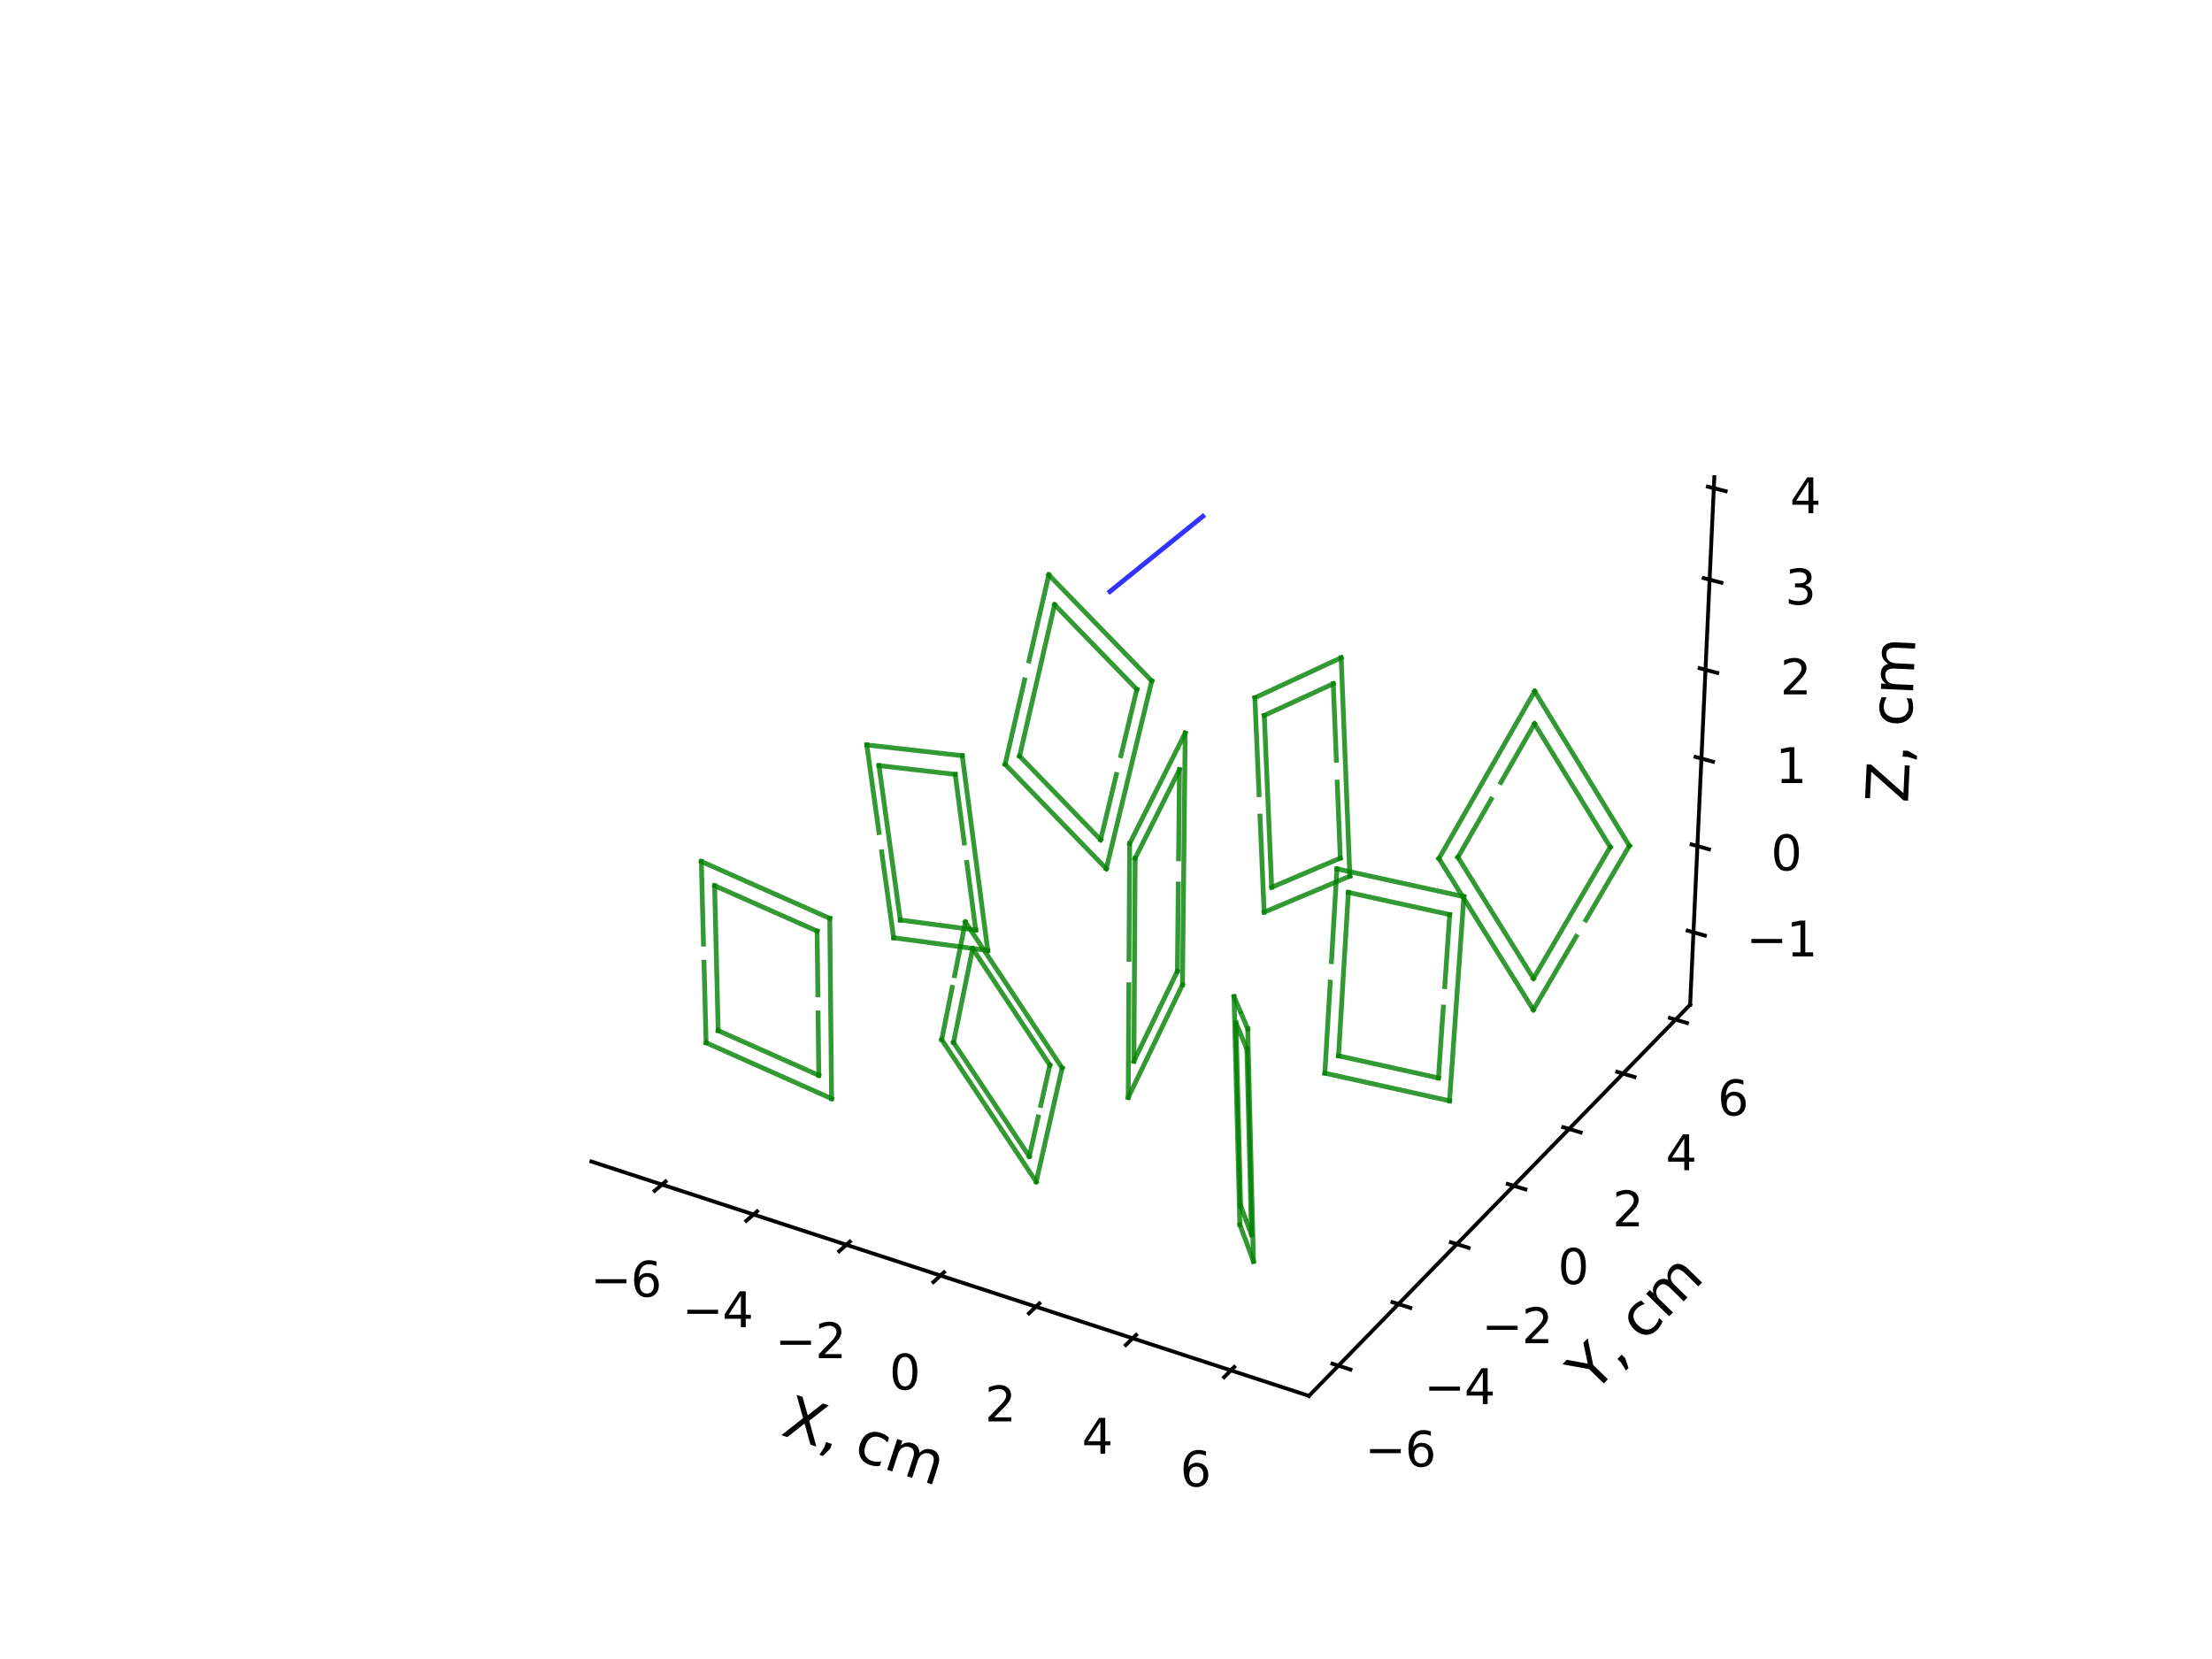 <?xml version="1.0" encoding="utf-8" standalone="no"?>
<!DOCTYPE svg PUBLIC "-//W3C//DTD SVG 1.1//EN"
  "http://www.w3.org/Graphics/SVG/1.1/DTD/svg11.dtd">
<svg xmlns:xlink="http://www.w3.org/1999/xlink" width="460.8pt" height="345.6pt" viewBox="0 0 460.8 345.6" xmlns="http://www.w3.org/2000/svg" version="1.1">
 <defs>
  <style type="text/css">*{stroke-linejoin: round; stroke-linecap: butt}</style>
 </defs>
 <g id="figure_1">
  <g id="patch_1">
   <path d="M 0 345.6 
L 460.8 345.6 
L 460.8 0 
L 0 0 
z
" style="fill: #ffffff"/>
  </g>
  <g id="patch_2">
   <path d="M 103.104 307.584 
L 369.216 307.584 
L 369.216 41.472 
L 103.104 41.472 
z
" style="fill: #ffffff"/>
  </g>
  <g id="pane3d_1">
   <g id="patch_3">
    <path d="M 123.197 241.969 
L 211.076 168.307 
L 209.855 62.074 
L 117.77 129.273 
" style="fill: none; opacity: 0"/>
   </g>
  </g>
  <g id="pane3d_2">
   <g id="patch_4">
    <path d="M 211.076 168.307 
L 352.09 209.295 
L 357.123 99.402 
L 209.855 62.074 
" style="fill: none; opacity: 0"/>
   </g>
  </g>
  <g id="pane3d_3">
   <g id="patch_5">
    <path d="M 123.197 241.969 
L 272.679 290.79 
L 352.09 209.295 
L 211.076 168.307 
" style="fill: none; opacity: 0"/>
   </g>
  </g>
  <g id="axis3d_1">
   <g id="line2d_1">
    <path d="M 123.197 241.969 
L 272.679 290.79 
" style="fill: none; stroke: #000000; stroke-width: 0.8; stroke-linecap: square"/>
   </g>
   <g id="text_1">
    <!-- X, cm -->
    <g transform="translate(162.425 298.857) rotate(-341.913) scale(0.12 -0.12)">
     <defs>
      <path id="DejaVuSans-58" d="M 403 4666 
L 1081 4666 
L 2241 2931 
L 3406 4666 
L 4084 4666 
L 2584 2425 
L 4184 0 
L 3506 0 
L 2194 1984 
L 872 0 
L 191 0 
L 1856 2491 
L 403 4666 
z
" transform="scale(0.016)"/>
      <path id="DejaVuSans-2c" d="M 750 794 
L 1409 794 
L 1409 256 
L 897 -744 
L 494 -744 
L 750 256 
L 750 794 
z
" transform="scale(0.016)"/>
      <path id="DejaVuSans-20" transform="scale(0.016)"/>
      <path id="DejaVuSans-63" d="M 3122 3366 
L 3122 2828 
Q 2878 2963 2633 3030 
Q 2388 3097 2138 3097 
Q 1578 3097 1268 2742 
Q 959 2388 959 1747 
Q 959 1106 1268 751 
Q 1578 397 2138 397 
Q 2388 397 2633 464 
Q 2878 531 3122 666 
L 3122 134 
Q 2881 22 2623 -34 
Q 2366 -91 2075 -91 
Q 1284 -91 818 406 
Q 353 903 353 1747 
Q 353 2603 823 3093 
Q 1294 3584 2113 3584 
Q 2378 3584 2631 3529 
Q 2884 3475 3122 3366 
z
" transform="scale(0.016)"/>
      <path id="DejaVuSans-6d" d="M 3328 2828 
Q 3544 3216 3844 3400 
Q 4144 3584 4550 3584 
Q 5097 3584 5394 3201 
Q 5691 2819 5691 2113 
L 5691 0 
L 5113 0 
L 5113 2094 
Q 5113 2597 4934 2840 
Q 4756 3084 4391 3084 
Q 3944 3084 3684 2787 
Q 3425 2491 3425 1978 
L 3425 0 
L 2847 0 
L 2847 2094 
Q 2847 2600 2669 2842 
Q 2491 3084 2119 3084 
Q 1678 3084 1418 2786 
Q 1159 2488 1159 1978 
L 1159 0 
L 581 0 
L 581 3500 
L 1159 3500 
L 1159 2956 
Q 1356 3278 1631 3431 
Q 1906 3584 2284 3584 
Q 2666 3584 2933 3390 
Q 3200 3197 3328 2828 
z
" transform="scale(0.016)"/>
     </defs>
     <use xlink:href="#DejaVuSans-58"/>
     <use xlink:href="#DejaVuSans-2c" x="68.506"/>
     <use xlink:href="#DejaVuSans-20" x="100.293"/>
     <use xlink:href="#DejaVuSans-63" x="132.08"/>
     <use xlink:href="#DejaVuSans-6d" x="187.061"/>
    </g>
   </g>
   <g id="Line3DCollection_1">
    <path d="M 137.897 246.77 
L 224.998 172.354 
L 224.366 65.752 
" style="fill: none"/>
    <path d="M 156.97 252.999 
L 243.044 177.599 
L 243.186 70.523 
" style="fill: none"/>
    <path d="M 176.307 259.315 
L 261.32 182.911 
L 262.255 75.356 
" style="fill: none"/>
    <path d="M 195.913 265.718 
L 279.828 188.291 
L 281.578 80.254 
" style="fill: none"/>
    <path d="M 215.795 272.212 
L 298.575 193.74 
L 301.161 85.217 
" style="fill: none"/>
    <path d="M 235.957 278.797 
L 317.564 199.259 
L 321.007 90.248 
" style="fill: none"/>
    <path d="M 256.407 285.476 
L 336.8 204.851 
L 341.124 95.347 
" style="fill: none"/>
   </g>
   <g id="xtick_1">
    <g id="line2d_2">
     <path d="M 138.655 246.122 
L 136.376 248.069 
" style="fill: none; stroke: #000000; stroke-width: 0.8; stroke-linecap: square"/>
    </g>
    <g id="text_2">
     <!-- −6 -->
     <g transform="translate(123.002 270.118) scale(0.1 -0.1)">
      <defs>
       <path id="DejaVuSans-2212" d="M 678 2272 
L 4684 2272 
L 4684 1741 
L 678 1741 
L 678 2272 
z
" transform="scale(0.016)"/>
       <path id="DejaVuSans-36" d="M 2113 2584 
Q 1688 2584 1439 2293 
Q 1191 2003 1191 1497 
Q 1191 994 1439 701 
Q 1688 409 2113 409 
Q 2538 409 2786 701 
Q 3034 994 3034 1497 
Q 3034 2003 2786 2293 
Q 2538 2584 2113 2584 
z
M 3366 4563 
L 3366 3988 
Q 3128 4100 2886 4159 
Q 2644 4219 2406 4219 
Q 1781 4219 1451 3797 
Q 1122 3375 1075 2522 
Q 1259 2794 1537 2939 
Q 1816 3084 2150 3084 
Q 2853 3084 3261 2657 
Q 3669 2231 3669 1497 
Q 3669 778 3244 343 
Q 2819 -91 2113 -91 
Q 1303 -91 875 529 
Q 447 1150 447 2328 
Q 447 3434 972 4092 
Q 1497 4750 2381 4750 
Q 2619 4750 2861 4703 
Q 3103 4656 3366 4563 
z
" transform="scale(0.016)"/>
      </defs>
      <use xlink:href="#DejaVuSans-2212"/>
      <use xlink:href="#DejaVuSans-36" x="83.789"/>
     </g>
    </g>
   </g>
   <g id="xtick_2">
    <g id="line2d_3">
     <path d="M 157.72 252.342 
L 155.466 254.316 
" style="fill: none; stroke: #000000; stroke-width: 0.8; stroke-linecap: square"/>
    </g>
    <g id="text_3">
     <!-- −4 -->
     <g transform="translate(142.095 276.48) scale(0.1 -0.1)">
      <defs>
       <path id="DejaVuSans-34" d="M 2419 4116 
L 825 1625 
L 2419 1625 
L 2419 4116 
z
M 2253 4666 
L 3047 4666 
L 3047 1625 
L 3713 1625 
L 3713 1100 
L 3047 1100 
L 3047 0 
L 2419 0 
L 2419 1100 
L 313 1100 
L 313 1709 
L 2253 4666 
z
" transform="scale(0.016)"/>
      </defs>
      <use xlink:href="#DejaVuSans-2212"/>
      <use xlink:href="#DejaVuSans-34" x="83.789"/>
     </g>
    </g>
   </g>
   <g id="xtick_3">
    <g id="line2d_4">
     <path d="M 177.048 258.649 
L 174.821 260.65 
" style="fill: none; stroke: #000000; stroke-width: 0.8; stroke-linecap: square"/>
    </g>
    <g id="text_4">
     <!-- −2 -->
     <g transform="translate(161.453 282.929) scale(0.1 -0.1)">
      <defs>
       <path id="DejaVuSans-32" d="M 1228 531 
L 3431 531 
L 3431 0 
L 469 0 
L 469 531 
Q 828 903 1448 1529 
Q 2069 2156 2228 2338 
Q 2531 2678 2651 2914 
Q 2772 3150 2772 3378 
Q 2772 3750 2511 3984 
Q 2250 4219 1831 4219 
Q 1534 4219 1204 4116 
Q 875 4013 500 3803 
L 500 4441 
Q 881 4594 1212 4672 
Q 1544 4750 1819 4750 
Q 2544 4750 2975 4387 
Q 3406 4025 3406 3419 
Q 3406 3131 3298 2873 
Q 3191 2616 2906 2266 
Q 2828 2175 2409 1742 
Q 1991 1309 1228 531 
z
" transform="scale(0.016)"/>
      </defs>
      <use xlink:href="#DejaVuSans-2212"/>
      <use xlink:href="#DejaVuSans-32" x="83.789"/>
     </g>
    </g>
   </g>
   <g id="xtick_4">
    <g id="line2d_5">
     <path d="M 196.645 265.043 
L 194.446 267.072 
" style="fill: none; stroke: #000000; stroke-width: 0.8; stroke-linecap: square"/>
    </g>
    <g id="text_5">
     <!-- 0 -->
     <g transform="translate(185.271 289.469) scale(0.1 -0.1)">
      <defs>
       <path id="DejaVuSans-30" d="M 2034 4250 
Q 1547 4250 1301 3770 
Q 1056 3291 1056 2328 
Q 1056 1369 1301 889 
Q 1547 409 2034 409 
Q 2525 409 2770 889 
Q 3016 1369 3016 2328 
Q 3016 3291 2770 3770 
Q 2525 4250 2034 4250 
z
M 2034 4750 
Q 2819 4750 3233 4129 
Q 3647 3509 3647 2328 
Q 3647 1150 3233 529 
Q 2819 -91 2034 -91 
Q 1250 -91 836 529 
Q 422 1150 422 2328 
Q 422 3509 836 4129 
Q 1250 4750 2034 4750 
z
" transform="scale(0.016)"/>
      </defs>
      <use xlink:href="#DejaVuSans-30"/>
     </g>
    </g>
   </g>
   <g id="xtick_5">
    <g id="line2d_6">
     <path d="M 216.517 271.527 
L 214.346 273.585 
" style="fill: none; stroke: #000000; stroke-width: 0.8; stroke-linecap: square"/>
    </g>
    <g id="text_6">
     <!-- 2 -->
     <g transform="translate(205.176 296.101) scale(0.1 -0.1)">
      <use xlink:href="#DejaVuSans-32"/>
     </g>
    </g>
   </g>
   <g id="xtick_6">
    <g id="line2d_7">
     <path d="M 236.67 278.102 
L 234.529 280.189 
" style="fill: none; stroke: #000000; stroke-width: 0.8; stroke-linecap: square"/>
    </g>
    <g id="text_7">
     <!-- 4 -->
     <g transform="translate(225.364 302.827) scale(0.1 -0.1)">
      <use xlink:href="#DejaVuSans-34"/>
     </g>
    </g>
   </g>
   <g id="xtick_7">
    <g id="line2d_8">
     <path d="M 257.11 284.771 
L 254.999 286.888 
" style="fill: none; stroke: #000000; stroke-width: 0.8; stroke-linecap: square"/>
    </g>
    <g id="text_8">
     <!-- 6 -->
     <g transform="translate(245.84 309.649) scale(0.1 -0.1)">
      <use xlink:href="#DejaVuSans-36"/>
     </g>
    </g>
   </g>
  </g>
  <g id="axis3d_2">
   <g id="line2d_9">
    <path d="M 352.09 209.295 
L 272.679 290.79 
" style="fill: none; stroke: #000000; stroke-width: 0.8; stroke-linecap: square"/>
   </g>
   <g id="text_9">
    <!-- Y, cm -->
    <g transform="translate(331.904 290.445) rotate(-45.742) scale(0.12 -0.12)">
     <defs>
      <path id="DejaVuSans-59" d="M -13 4666 
L 666 4666 
L 1959 2747 
L 3244 4666 
L 3922 4666 
L 2272 2222 
L 2272 0 
L 1638 0 
L 1638 2222 
L -13 4666 
z
" transform="scale(0.016)"/>
     </defs>
     <use xlink:href="#DejaVuSans-59"/>
     <use xlink:href="#DejaVuSans-2c" x="61.084"/>
     <use xlink:href="#DejaVuSans-20" x="92.871"/>
     <use xlink:href="#DejaVuSans-63" x="124.658"/>
     <use xlink:href="#DejaVuSans-6d" x="179.639"/>
    </g>
   </g>
   <g id="Line3DCollection_2">
    <path d="M 124.88 124.085 
L 129.958 236.302 
L 278.814 284.495 
" style="fill: none"/>
    <path d="M 139.371 113.51 
L 143.751 224.741 
L 291.316 271.665 
" style="fill: none"/>
    <path d="M 153.476 103.217 
L 157.193 213.473 
L 303.482 259.178 
" style="fill: none"/>
    <path d="M 167.21 93.194 
L 170.296 202.49 
L 315.327 247.023 
" style="fill: none"/>
    <path d="M 180.589 83.431 
L 183.074 191.779 
L 326.863 235.185 
" style="fill: none"/>
    <path d="M 193.624 73.918 
L 195.539 181.331 
L 338.101 223.651 
" style="fill: none"/>
    <path d="M 206.33 64.646 
L 207.701 171.137 
L 349.053 212.412 
" style="fill: none"/>
   </g>
   <g id="xtick_8">
    <g id="line2d_10">
     <path d="M 277.559 284.089 
L 281.326 285.308 
" style="fill: none; stroke: #000000; stroke-width: 0.8; stroke-linecap: square"/>
    </g>
    <g id="text_10">
     <!-- −6 -->
     <g transform="translate(284.315 305.507) scale(0.1 -0.1)">
      <use xlink:href="#DejaVuSans-2212"/>
      <use xlink:href="#DejaVuSans-36" x="83.789"/>
     </g>
    </g>
   </g>
   <g id="xtick_9">
    <g id="line2d_11">
     <path d="M 290.073 271.269 
L 293.804 272.456 
" style="fill: none; stroke: #000000; stroke-width: 0.8; stroke-linecap: square"/>
    </g>
    <g id="text_11">
     <!-- −4 -->
     <g transform="translate(296.649 292.487) scale(0.1 -0.1)">
      <use xlink:href="#DejaVuSans-2212"/>
      <use xlink:href="#DejaVuSans-34" x="83.789"/>
     </g>
    </g>
   </g>
   <g id="xtick_10">
    <g id="line2d_12">
     <path d="M 302.251 258.794 
L 305.948 259.949 
" style="fill: none; stroke: #000000; stroke-width: 0.8; stroke-linecap: square"/>
    </g>
    <g id="text_12">
     <!-- −2 -->
     <g transform="translate(308.652 279.816) scale(0.1 -0.1)">
      <use xlink:href="#DejaVuSans-2212"/>
      <use xlink:href="#DejaVuSans-32" x="83.789"/>
     </g>
    </g>
   </g>
   <g id="xtick_11">
    <g id="line2d_13">
     <path d="M 314.108 246.648 
L 317.77 247.773 
" style="fill: none; stroke: #000000; stroke-width: 0.8; stroke-linecap: square"/>
    </g>
    <g id="text_13">
     <!-- 0 -->
     <g transform="translate(324.528 267.481) scale(0.1 -0.1)">
      <use xlink:href="#DejaVuSans-30"/>
     </g>
    </g>
   </g>
   <g id="xtick_12">
    <g id="line2d_14">
     <path d="M 325.654 234.82 
L 329.283 235.915 
" style="fill: none; stroke: #000000; stroke-width: 0.8; stroke-linecap: square"/>
    </g>
    <g id="text_14">
     <!-- 2 -->
     <g transform="translate(335.908 255.468) scale(0.1 -0.1)">
      <use xlink:href="#DejaVuSans-32"/>
     </g>
    </g>
   </g>
   <g id="xtick_13">
    <g id="line2d_15">
     <path d="M 336.903 223.296 
L 340.499 224.363 
" style="fill: none; stroke: #000000; stroke-width: 0.8; stroke-linecap: square"/>
    </g>
    <g id="text_15">
     <!-- 4 -->
     <g transform="translate(346.995 243.764) scale(0.1 -0.1)">
      <use xlink:href="#DejaVuSans-34"/>
     </g>
    </g>
   </g>
   <g id="xtick_14">
    <g id="line2d_16">
     <path d="M 347.866 212.065 
L 351.429 213.106 
" style="fill: none; stroke: #000000; stroke-width: 0.8; stroke-linecap: square"/>
    </g>
    <g id="text_16">
     <!-- 6 -->
     <g transform="translate(357.799 232.359) scale(0.1 -0.1)">
      <use xlink:href="#DejaVuSans-36"/>
     </g>
    </g>
   </g>
  </g>
  <g id="axis3d_3">
   <g id="line2d_17">
    <path d="M 352.09 209.295 
L 357.123 99.402 
" style="fill: none; stroke: #000000; stroke-width: 0.8; stroke-linecap: square"/>
   </g>
   <g id="text_17">
    <!-- Z, cm -->
    <g transform="translate(397.454 167.344) rotate(-87.378) scale(0.12 -0.12)">
     <defs>
      <path id="DejaVuSans-5a" d="M 359 4666 
L 4025 4666 
L 4025 4184 
L 1075 531 
L 4097 531 
L 4097 0 
L 288 0 
L 288 481 
L 3238 4134 
L 359 4134 
L 359 4666 
z
" transform="scale(0.016)"/>
     </defs>
     <use xlink:href="#DejaVuSans-5a"/>
     <use xlink:href="#DejaVuSans-2c" x="68.506"/>
     <use xlink:href="#DejaVuSans-20" x="100.293"/>
     <use xlink:href="#DejaVuSans-63" x="132.08"/>
     <use xlink:href="#DejaVuSans-6d" x="187.061"/>
    </g>
   </g>
   <g id="Line3DCollection_3">
    <path d="M 352.781 194.215 
L 210.908 153.703 
L 122.454 226.527 
" style="fill: none"/>
    <path d="M 353.604 176.25 
L 210.708 136.316 
L 121.567 208.122 
" style="fill: none"/>
    <path d="M 354.438 158.022 
L 210.506 118.686 
L 120.667 189.435 
" style="fill: none"/>
    <path d="M 355.285 139.524 
L 210.3 100.808 
L 119.754 170.462 
" style="fill: none"/>
    <path d="M 356.145 120.751 
L 210.091 82.677 
L 118.826 151.196 
" style="fill: none"/>
    <path d="M 357.018 101.696 
L 209.88 64.287 
L 117.884 131.63 
" style="fill: none"/>
   </g>
   <g id="xtick_15">
    <g id="line2d_18">
     <path d="M 351.59 193.875 
L 355.166 194.896 
" style="fill: none; stroke: #000000; stroke-width: 0.8; stroke-linecap: square"/>
    </g>
    <g id="text_18">
     <!-- −1 -->
     <g transform="translate(363.768 199.238) scale(0.1 -0.1)">
      <defs>
       <path id="DejaVuSans-31" d="M 794 531 
L 1825 531 
L 1825 4091 
L 703 3866 
L 703 4441 
L 1819 4666 
L 2450 4666 
L 2450 531 
L 3481 531 
L 3481 0 
L 794 0 
L 794 531 
z
" transform="scale(0.016)"/>
      </defs>
      <use xlink:href="#DejaVuSans-2212"/>
      <use xlink:href="#DejaVuSans-31" x="83.789"/>
     </g>
    </g>
   </g>
   <g id="xtick_16">
    <g id="line2d_19">
     <path d="M 352.404 175.915 
L 356.007 176.922 
" style="fill: none; stroke: #000000; stroke-width: 0.8; stroke-linecap: square"/>
    </g>
    <g id="text_19">
     <!-- 0 -->
     <g transform="translate(368.911 181.309) scale(0.1 -0.1)">
      <use xlink:href="#DejaVuSans-30"/>
     </g>
    </g>
   </g>
   <g id="xtick_17">
    <g id="line2d_20">
     <path d="M 353.229 157.691 
L 356.86 158.683 
" style="fill: none; stroke: #000000; stroke-width: 0.8; stroke-linecap: square"/>
    </g>
    <g id="text_20">
     <!-- 1 -->
     <g transform="translate(369.879 163.118) scale(0.1 -0.1)">
      <use xlink:href="#DejaVuSans-31"/>
     </g>
    </g>
   </g>
   <g id="xtick_18">
    <g id="line2d_21">
     <path d="M 354.067 139.199 
L 357.725 140.175 
" style="fill: none; stroke: #000000; stroke-width: 0.8; stroke-linecap: square"/>
    </g>
    <g id="text_21">
     <!-- 2 -->
     <g transform="translate(370.86 144.659) scale(0.1 -0.1)">
      <use xlink:href="#DejaVuSans-32"/>
     </g>
    </g>
   </g>
   <g id="xtick_19">
    <g id="line2d_22">
     <path d="M 354.917 120.431 
L 358.604 121.392 
" style="fill: none; stroke: #000000; stroke-width: 0.8; stroke-linecap: square"/>
    </g>
    <g id="text_22">
     <!-- 3 -->
     <g transform="translate(371.857 125.926) scale(0.1 -0.1)">
      <defs>
       <path id="DejaVuSans-33" d="M 2597 2516 
Q 3050 2419 3304 2112 
Q 3559 1806 3559 1356 
Q 3559 666 3084 287 
Q 2609 -91 1734 -91 
Q 1441 -91 1130 -33 
Q 819 25 488 141 
L 488 750 
Q 750 597 1062 519 
Q 1375 441 1716 441 
Q 2309 441 2620 675 
Q 2931 909 2931 1356 
Q 2931 1769 2642 2001 
Q 2353 2234 1838 2234 
L 1294 2234 
L 1294 2753 
L 1863 2753 
Q 2328 2753 2575 2939 
Q 2822 3125 2822 3475 
Q 2822 3834 2567 4026 
Q 2313 4219 1838 4219 
Q 1578 4219 1281 4162 
Q 984 4106 628 3988 
L 628 4550 
Q 988 4650 1302 4700 
Q 1616 4750 1894 4750 
Q 2613 4750 3031 4423 
Q 3450 4097 3450 3541 
Q 3450 3153 3228 2886 
Q 3006 2619 2597 2516 
z
" transform="scale(0.016)"/>
      </defs>
      <use xlink:href="#DejaVuSans-33"/>
     </g>
    </g>
   </g>
   <g id="xtick_20">
    <g id="line2d_23">
     <path d="M 355.78 101.382 
L 359.496 102.326 
" style="fill: none; stroke: #000000; stroke-width: 0.8; stroke-linecap: square"/>
    </g>
    <g id="text_23">
     <!-- 4 -->
     <g transform="translate(372.868 106.913) scale(0.1 -0.1)">
      <use xlink:href="#DejaVuSans-34"/>
     </g>
    </g>
   </g>
  </g>
  <g id="axes_1">
   <g id="line2d_24">
    <path d="M 146.552 196.672 
L 146.099 179.462 
" clip-path="url(#p69647b176c)" style="fill: none; stroke: #008000; stroke-opacity: 0.8; stroke-linecap: square"/>
   </g>
   <g id="line2d_25">
    <path d="M 146.099 179.462 
L 172.857 191.317 
" clip-path="url(#p69647b176c)" style="fill: none; stroke: #008000; stroke-opacity: 0.8; stroke-linecap: square"/>
   </g>
   <g id="line2d_26">
    <path d="M 172.857 191.317 
L 173.231 228.864 
" clip-path="url(#p69647b176c)" style="fill: none; stroke: #008000; stroke-opacity: 0.8; stroke-linecap: square"/>
   </g>
   <g id="line2d_27">
    <path d="M 173.231 228.864 
L 147.093 217.218 
" clip-path="url(#p69647b176c)" style="fill: none; stroke: #008000; stroke-opacity: 0.8; stroke-linecap: square"/>
   </g>
   <g id="line2d_28">
    <path d="M 147.093 217.218 
L 146.652 200.447 
" clip-path="url(#p69647b176c)" style="fill: none; stroke: #008000; stroke-opacity: 0.8; stroke-linecap: square"/>
   </g>
   <g id="line2d_29">
    <path d="M 170.419 211.01 
L 170.571 224.02 
" clip-path="url(#p69647b176c)" style="fill: none; stroke: #008000; stroke-opacity: 0.8; stroke-linecap: square"/>
   </g>
   <g id="line2d_30">
    <path d="M 170.571 224.02 
L 149.612 214.686 
" clip-path="url(#p69647b176c)" style="fill: none; stroke: #008000; stroke-opacity: 0.8; stroke-linecap: square"/>
   </g>
   <g id="line2d_31">
    <path d="M 149.612 214.686 
L 148.866 184.5 
" clip-path="url(#p69647b176c)" style="fill: none; stroke: #008000; stroke-opacity: 0.8; stroke-linecap: square"/>
   </g>
   <g id="line2d_32">
    <path d="M 148.866 184.5 
L 170.221 193.966 
" clip-path="url(#p69647b176c)" style="fill: none; stroke: #008000; stroke-opacity: 0.8; stroke-linecap: square"/>
   </g>
   <g id="line2d_33">
    <path d="M 170.221 193.966 
L 170.376 207.254 
" clip-path="url(#p69647b176c)" style="fill: none; stroke: #008000; stroke-opacity: 0.8; stroke-linecap: square"/>
   </g>
   <g id="line2d_34">
    <path d="M 183.107 173.431 
L 180.569 155.185 
" clip-path="url(#p69647b176c)" style="fill: none; stroke: #008000; stroke-opacity: 0.8; stroke-linecap: square"/>
   </g>
   <g id="line2d_35">
    <path d="M 180.569 155.185 
L 200.458 157.428 
" clip-path="url(#p69647b176c)" style="fill: none; stroke: #008000; stroke-opacity: 0.8; stroke-linecap: square"/>
   </g>
   <g id="line2d_36">
    <path d="M 200.458 157.428 
L 205.767 198.002 
" clip-path="url(#p69647b176c)" style="fill: none; stroke: #008000; stroke-opacity: 0.8; stroke-linecap: square"/>
   </g>
   <g id="line2d_37">
    <path d="M 205.767 198.002 
L 186.157 195.354 
" clip-path="url(#p69647b176c)" style="fill: none; stroke: #008000; stroke-opacity: 0.8; stroke-linecap: square"/>
   </g>
   <g id="line2d_38">
    <path d="M 186.157 195.354 
L 183.666 177.448 
" clip-path="url(#p69647b176c)" style="fill: none; stroke: #008000; stroke-opacity: 0.8; stroke-linecap: square"/>
   </g>
   <g id="line2d_39">
    <path d="M 201.407 179.668 
L 203.261 193.744 
" clip-path="url(#p69647b176c)" style="fill: none; stroke: #008000; stroke-opacity: 0.8; stroke-linecap: square"/>
   </g>
   <g id="line2d_40">
    <path d="M 203.261 193.744 
L 187.551 191.657 
" clip-path="url(#p69647b176c)" style="fill: none; stroke: #008000; stroke-opacity: 0.8; stroke-linecap: square"/>
   </g>
   <g id="line2d_41">
    <path d="M 187.551 191.657 
L 183.103 159.49 
" clip-path="url(#p69647b176c)" style="fill: none; stroke: #008000; stroke-opacity: 0.8; stroke-linecap: square"/>
   </g>
   <g id="line2d_42">
    <path d="M 183.103 159.49 
L 198.991 161.319 
" clip-path="url(#p69647b176c)" style="fill: none; stroke: #008000; stroke-opacity: 0.8; stroke-linecap: square"/>
   </g>
   <g id="line2d_43">
    <path d="M 198.991 161.319 
L 200.874 175.615 
" clip-path="url(#p69647b176c)" style="fill: none; stroke: #008000; stroke-opacity: 0.8; stroke-linecap: square"/>
   </g>
   <g id="line2d_44">
    <path d="M 213.441 141.632 
L 209.39 159.216 
" clip-path="url(#p69647b176c)" style="fill: none; stroke: #008000; stroke-opacity: 0.8; stroke-linecap: square"/>
   </g>
   <g id="line2d_45">
    <path d="M 209.39 159.216 
L 230.46 180.968 
" clip-path="url(#p69647b176c)" style="fill: none; stroke: #008000; stroke-opacity: 0.8; stroke-linecap: square"/>
   </g>
   <g id="line2d_46">
    <path d="M 230.46 180.968 
L 239.937 141.857 
" clip-path="url(#p69647b176c)" style="fill: none; stroke: #008000; stroke-opacity: 0.8; stroke-linecap: square"/>
   </g>
   <g id="line2d_47">
    <path d="M 239.937 141.857 
L 218.481 119.755 
" clip-path="url(#p69647b176c)" style="fill: none; stroke: #008000; stroke-opacity: 0.8; stroke-linecap: square"/>
   </g>
   <g id="line2d_48">
    <path d="M 218.481 119.755 
L 214.35 137.686 
" clip-path="url(#p69647b176c)" style="fill: none; stroke: #008000; stroke-opacity: 0.8; stroke-linecap: square"/>
   </g>
   <g id="line2d_49">
    <path d="M 233.501 157.432 
L 236.831 143.622 
" clip-path="url(#p69647b176c)" style="fill: none; stroke: #008000; stroke-opacity: 0.8; stroke-linecap: square"/>
   </g>
   <g id="line2d_50">
    <path d="M 236.831 143.622 
L 219.697 125.969 
" clip-path="url(#p69647b176c)" style="fill: none; stroke: #008000; stroke-opacity: 0.8; stroke-linecap: square"/>
   </g>
   <g id="line2d_51">
    <path d="M 219.697 125.969 
L 212.394 157.509 
" clip-path="url(#p69647b176c)" style="fill: none; stroke: #008000; stroke-opacity: 0.8; stroke-linecap: square"/>
   </g>
   <g id="line2d_52">
    <path d="M 212.394 157.509 
L 229.28 174.938 
" clip-path="url(#p69647b176c)" style="fill: none; stroke: #008000; stroke-opacity: 0.8; stroke-linecap: square"/>
   </g>
   <g id="line2d_53">
    <path d="M 229.28 174.938 
L 232.557 161.347 
" clip-path="url(#p69647b176c)" style="fill: none; stroke: #008000; stroke-opacity: 0.8; stroke-linecap: square"/>
   </g>
   <g id="line2d_54">
    <path d="M 198.363 205.698 
L 196.175 216.58 
" clip-path="url(#p69647b176c)" style="fill: none; stroke: #008000; stroke-opacity: 0.8; stroke-linecap: square"/>
   </g>
   <g id="line2d_55">
    <path d="M 196.175 216.58 
L 215.865 246.18 
" clip-path="url(#p69647b176c)" style="fill: none; stroke: #008000; stroke-opacity: 0.8; stroke-linecap: square"/>
   </g>
   <g id="line2d_56">
    <path d="M 215.865 246.18 
L 221.258 222.476 
" clip-path="url(#p69647b176c)" style="fill: none; stroke: #008000; stroke-opacity: 0.8; stroke-linecap: square"/>
   </g>
   <g id="line2d_57">
    <path d="M 221.258 222.476 
L 201.104 192.071 
" clip-path="url(#p69647b176c)" style="fill: none; stroke: #008000; stroke-opacity: 0.8; stroke-linecap: square"/>
   </g>
   <g id="line2d_58">
    <path d="M 201.104 192.071 
L 198.856 203.247 
" clip-path="url(#p69647b176c)" style="fill: none; stroke: #008000; stroke-opacity: 0.8; stroke-linecap: square"/>
   </g>
   <g id="line2d_59">
    <path d="M 216.81 230.29 
L 218.702 221.875 
" clip-path="url(#p69647b176c)" style="fill: none; stroke: #008000; stroke-opacity: 0.8; stroke-linecap: square"/>
   </g>
   <g id="line2d_60">
    <path d="M 218.702 221.875 
L 202.617 197.617 
" clip-path="url(#p69647b176c)" style="fill: none; stroke: #008000; stroke-opacity: 0.8; stroke-linecap: square"/>
   </g>
   <g id="line2d_61">
    <path d="M 202.617 197.617 
L 198.637 217.159 
" clip-path="url(#p69647b176c)" style="fill: none; stroke: #008000; stroke-opacity: 0.8; stroke-linecap: square"/>
   </g>
   <g id="line2d_62">
    <path d="M 198.637 217.159 
L 214.425 240.902 
" clip-path="url(#p69647b176c)" style="fill: none; stroke: #008000; stroke-opacity: 0.8; stroke-linecap: square"/>
   </g>
   <g id="line2d_63">
    <path d="M 214.425 240.902 
L 216.276 232.668 
" clip-path="url(#p69647b176c)" style="fill: none; stroke: #008000; stroke-opacity: 0.8; stroke-linecap: square"/>
   </g>
   <g id="line2d_64">
    <path d="M 235.191 199.858 
L 235.326 175.74 
" clip-path="url(#p69647b176c)" style="fill: none; stroke: #008000; stroke-opacity: 0.8; stroke-linecap: square"/>
   </g>
   <g id="line2d_65">
    <path d="M 235.326 175.74 
L 246.898 152.716 
" clip-path="url(#p69647b176c)" style="fill: none; stroke: #008000; stroke-opacity: 0.8; stroke-linecap: square"/>
   </g>
   <g id="line2d_66">
    <path d="M 246.898 152.716 
L 246.332 205.15 
" clip-path="url(#p69647b176c)" style="fill: none; stroke: #008000; stroke-opacity: 0.8; stroke-linecap: square"/>
   </g>
   <g id="line2d_67">
    <path d="M 246.332 205.15 
L 235.029 228.62 
" clip-path="url(#p69647b176c)" style="fill: none; stroke: #008000; stroke-opacity: 0.8; stroke-linecap: square"/>
   </g>
   <g id="line2d_68">
    <path d="M 235.029 228.62 
L 235.161 205.145 
" clip-path="url(#p69647b176c)" style="fill: none; stroke: #008000; stroke-opacity: 0.8; stroke-linecap: square"/>
   </g>
   <g id="line2d_69">
    <path d="M 245.461 184.155 
L 245.274 202.322 
" clip-path="url(#p69647b176c)" style="fill: none; stroke: #008000; stroke-opacity: 0.8; stroke-linecap: square"/>
   </g>
   <g id="line2d_70">
    <path d="M 245.274 202.322 
L 236.211 221.065 
" clip-path="url(#p69647b176c)" style="fill: none; stroke: #008000; stroke-opacity: 0.8; stroke-linecap: square"/>
   </g>
   <g id="line2d_71">
    <path d="M 236.211 221.065 
L 236.471 178.798 
" clip-path="url(#p69647b176c)" style="fill: none; stroke: #008000; stroke-opacity: 0.8; stroke-linecap: square"/>
   </g>
   <g id="line2d_72">
    <path d="M 236.471 178.798 
L 245.706 160.342 
" clip-path="url(#p69647b176c)" style="fill: none; stroke: #008000; stroke-opacity: 0.8; stroke-linecap: square"/>
   </g>
   <g id="line2d_73">
    <path d="M 245.706 160.342 
L 245.515 178.908 
" clip-path="url(#p69647b176c)" style="fill: none; stroke: #008000; stroke-opacity: 0.8; stroke-linecap: square"/>
   </g>
   <g id="line2d_74">
    <path d="M 262.479 170.01 
L 263.344 190.019 
" clip-path="url(#p69647b176c)" style="fill: none; stroke: #008000; stroke-opacity: 0.8; stroke-linecap: square"/>
   </g>
   <g id="line2d_75">
    <path d="M 263.344 190.019 
L 281.201 182.512 
" clip-path="url(#p69647b176c)" style="fill: none; stroke: #008000; stroke-opacity: 0.8; stroke-linecap: square"/>
   </g>
   <g id="line2d_76">
    <path d="M 281.201 182.512 
L 279.386 137.013 
" clip-path="url(#p69647b176c)" style="fill: none; stroke: #008000; stroke-opacity: 0.8; stroke-linecap: square"/>
   </g>
   <g id="line2d_77">
    <path d="M 279.386 137.013 
L 261.413 145.354 
" clip-path="url(#p69647b176c)" style="fill: none; stroke: #008000; stroke-opacity: 0.8; stroke-linecap: square"/>
   </g>
   <g id="line2d_78">
    <path d="M 261.413 145.354 
L 262.286 165.544 
" clip-path="url(#p69647b176c)" style="fill: none; stroke: #008000; stroke-opacity: 0.8; stroke-linecap: square"/>
   </g>
   <g id="line2d_79">
    <path d="M 278.387 158.39 
L 277.745 142.435 
" clip-path="url(#p69647b176c)" style="fill: none; stroke: #008000; stroke-opacity: 0.8; stroke-linecap: square"/>
   </g>
   <g id="line2d_80">
    <path d="M 277.745 142.435 
L 263.376 149.04 
" clip-path="url(#p69647b176c)" style="fill: none; stroke: #008000; stroke-opacity: 0.8; stroke-linecap: square"/>
   </g>
   <g id="line2d_81">
    <path d="M 263.376 149.04 
L 264.912 184.838 
" clip-path="url(#p69647b176c)" style="fill: none; stroke: #008000; stroke-opacity: 0.8; stroke-linecap: square"/>
   </g>
   <g id="line2d_82">
    <path d="M 264.912 184.838 
L 279.206 178.766 
" clip-path="url(#p69647b176c)" style="fill: none; stroke: #008000; stroke-opacity: 0.8; stroke-linecap: square"/>
   </g>
   <g id="line2d_83">
    <path d="M 279.206 178.766 
L 278.57 162.931 
" clip-path="url(#p69647b176c)" style="fill: none; stroke: #008000; stroke-opacity: 0.8; stroke-linecap: square"/>
   </g>
   <g id="line2d_84">
    <path d="M 258.627 211.275 
L 259.925 214.33 
" clip-path="url(#p69647b176c)" style="fill: none; stroke: #008000; stroke-opacity: 0.8; stroke-linecap: square"/>
   </g>
   <g id="line2d_85">
    <path d="M 259.925 214.33 
L 261.12 262.762 
" clip-path="url(#p69647b176c)" style="fill: none; stroke: #008000; stroke-opacity: 0.8; stroke-linecap: square"/>
   </g>
   <g id="line2d_86">
    <path d="M 261.12 262.762 
L 258.285 255.117 
" clip-path="url(#p69647b176c)" style="fill: none; stroke: #008000; stroke-opacity: 0.8; stroke-linecap: square"/>
   </g>
   <g id="line2d_87">
    <path d="M 258.285 255.117 
L 257.074 207.621 
" clip-path="url(#p69647b176c)" style="fill: none; stroke: #008000; stroke-opacity: 0.8; stroke-linecap: square"/>
   </g>
   <g id="line2d_88">
    <path d="M 257.074 207.621 
L 258.342 210.604 
" clip-path="url(#p69647b176c)" style="fill: none; stroke: #008000; stroke-opacity: 0.8; stroke-linecap: square"/>
   </g>
   <g id="line2d_89">
    <path d="M 259.427 253.79 
L 258.443 251.171 
" clip-path="url(#p69647b176c)" style="fill: none; stroke: #008000; stroke-opacity: 0.8; stroke-linecap: square"/>
   </g>
   <g id="line2d_90">
    <path d="M 258.443 251.171 
L 257.476 213.102 
" clip-path="url(#p69647b176c)" style="fill: none; stroke: #008000; stroke-opacity: 0.8; stroke-linecap: square"/>
   </g>
   <g id="line2d_91">
    <path d="M 257.476 213.102 
L 259.756 218.546 
" clip-path="url(#p69647b176c)" style="fill: none; stroke: #008000; stroke-opacity: 0.8; stroke-linecap: square"/>
   </g>
   <g id="line2d_92">
    <path d="M 259.756 218.546 
L 260.713 257.214 
" clip-path="url(#p69647b176c)" style="fill: none; stroke: #008000; stroke-opacity: 0.8; stroke-linecap: square"/>
   </g>
   <g id="line2d_93">
    <path d="M 260.713 257.214 
L 259.71 254.545 
" clip-path="url(#p69647b176c)" style="fill: none; stroke: #008000; stroke-opacity: 0.8; stroke-linecap: square"/>
   </g>
   <g id="line2d_94">
    <path d="M 277.365 200.34 
L 278.508 181.004 
" clip-path="url(#p69647b176c)" style="fill: none; stroke: #008000; stroke-opacity: 0.8; stroke-linecap: square"/>
   </g>
   <g id="line2d_95">
    <path d="M 278.508 181.004 
L 304.949 186.789 
" clip-path="url(#p69647b176c)" style="fill: none; stroke: #008000; stroke-opacity: 0.8; stroke-linecap: square"/>
   </g>
   <g id="line2d_96">
    <path d="M 304.949 186.789 
L 301.966 229.323 
" clip-path="url(#p69647b176c)" style="fill: none; stroke: #008000; stroke-opacity: 0.8; stroke-linecap: square"/>
   </g>
   <g id="line2d_97">
    <path d="M 301.966 229.323 
L 275.993 223.559 
" clip-path="url(#p69647b176c)" style="fill: none; stroke: #008000; stroke-opacity: 0.8; stroke-linecap: square"/>
   </g>
   <g id="line2d_98">
    <path d="M 275.993 223.559 
L 277.114 204.595 
" clip-path="url(#p69647b176c)" style="fill: none; stroke: #008000; stroke-opacity: 0.8; stroke-linecap: square"/>
   </g>
   <g id="line2d_99">
    <path d="M 300.673 209.791 
L 299.653 224.559 
" clip-path="url(#p69647b176c)" style="fill: none; stroke: #008000; stroke-opacity: 0.8; stroke-linecap: square"/>
   </g>
   <g id="line2d_100">
    <path d="M 299.653 224.559 
L 278.838 219.947 
" clip-path="url(#p69647b176c)" style="fill: none; stroke: #008000; stroke-opacity: 0.8; stroke-linecap: square"/>
   </g>
   <g id="line2d_101">
    <path d="M 278.838 219.947 
L 280.887 185.905 
" clip-path="url(#p69647b176c)" style="fill: none; stroke: #008000; stroke-opacity: 0.8; stroke-linecap: square"/>
   </g>
   <g id="line2d_102">
    <path d="M 280.887 185.905 
L 302.002 190.532 
" clip-path="url(#p69647b176c)" style="fill: none; stroke: #008000; stroke-opacity: 0.8; stroke-linecap: square"/>
   </g>
   <g id="line2d_103">
    <path d="M 302.002 190.532 
L 300.966 205.537 
" clip-path="url(#p69647b176c)" style="fill: none; stroke: #008000; stroke-opacity: 0.8; stroke-linecap: square"/>
   </g>
   <g id="line2d_104">
    <path d="M 328.365 195.078 
L 319.422 210.341 
" clip-path="url(#p69647b176c)" style="fill: none; stroke: #008000; stroke-opacity: 0.8; stroke-linecap: square"/>
   </g>
   <g id="line2d_105">
    <path d="M 319.422 210.341 
L 299.754 178.848 
" clip-path="url(#p69647b176c)" style="fill: none; stroke: #008000; stroke-opacity: 0.8; stroke-linecap: square"/>
   </g>
   <g id="line2d_106">
    <path d="M 299.754 178.848 
L 319.698 144.012 
" clip-path="url(#p69647b176c)" style="fill: none; stroke: #008000; stroke-opacity: 0.8; stroke-linecap: square"/>
   </g>
   <g id="line2d_107">
    <path d="M 319.698 144.012 
L 339.427 176.196 
" clip-path="url(#p69647b176c)" style="fill: none; stroke: #008000; stroke-opacity: 0.8; stroke-linecap: square"/>
   </g>
   <g id="line2d_108">
    <path d="M 339.427 176.196 
L 330.365 191.663 
" clip-path="url(#p69647b176c)" style="fill: none; stroke: #008000; stroke-opacity: 0.8; stroke-linecap: square"/>
   </g>
   <g id="line2d_109">
    <path d="M 312.649 163.006 
L 319.67 150.771 
" clip-path="url(#p69647b176c)" style="fill: none; stroke: #008000; stroke-opacity: 0.8; stroke-linecap: square"/>
   </g>
   <g id="line2d_110">
    <path d="M 319.67 150.771 
L 335.448 176.462 
" clip-path="url(#p69647b176c)" style="fill: none; stroke: #008000; stroke-opacity: 0.8; stroke-linecap: square"/>
   </g>
   <g id="line2d_111">
    <path d="M 335.448 176.462 
L 319.449 203.833 
" clip-path="url(#p69647b176c)" style="fill: none; stroke: #008000; stroke-opacity: 0.8; stroke-linecap: square"/>
   </g>
   <g id="line2d_112">
    <path d="M 319.449 203.833 
L 303.71 178.583 
" clip-path="url(#p69647b176c)" style="fill: none; stroke: #008000; stroke-opacity: 0.8; stroke-linecap: square"/>
   </g>
   <g id="line2d_113">
    <path d="M 303.71 178.583 
L 310.654 166.482 
" clip-path="url(#p69647b176c)" style="fill: none; stroke: #008000; stroke-opacity: 0.8; stroke-linecap: square"/>
   </g>
   <g id="line2d_114">
    <path d="M 231.209 123.23 
L 250.566 107.568 
" clip-path="url(#p69647b176c)" style="fill: none; stroke: #0000ff; stroke-opacity: 0.8; stroke-linecap: square"/>
   </g>
  </g>
 </g>
 <defs>
  <clipPath id="p69647b176c">
   <rect x="103.104" y="41.472" width="266.112" height="266.112"/>
  </clipPath>
 </defs>
</svg>
